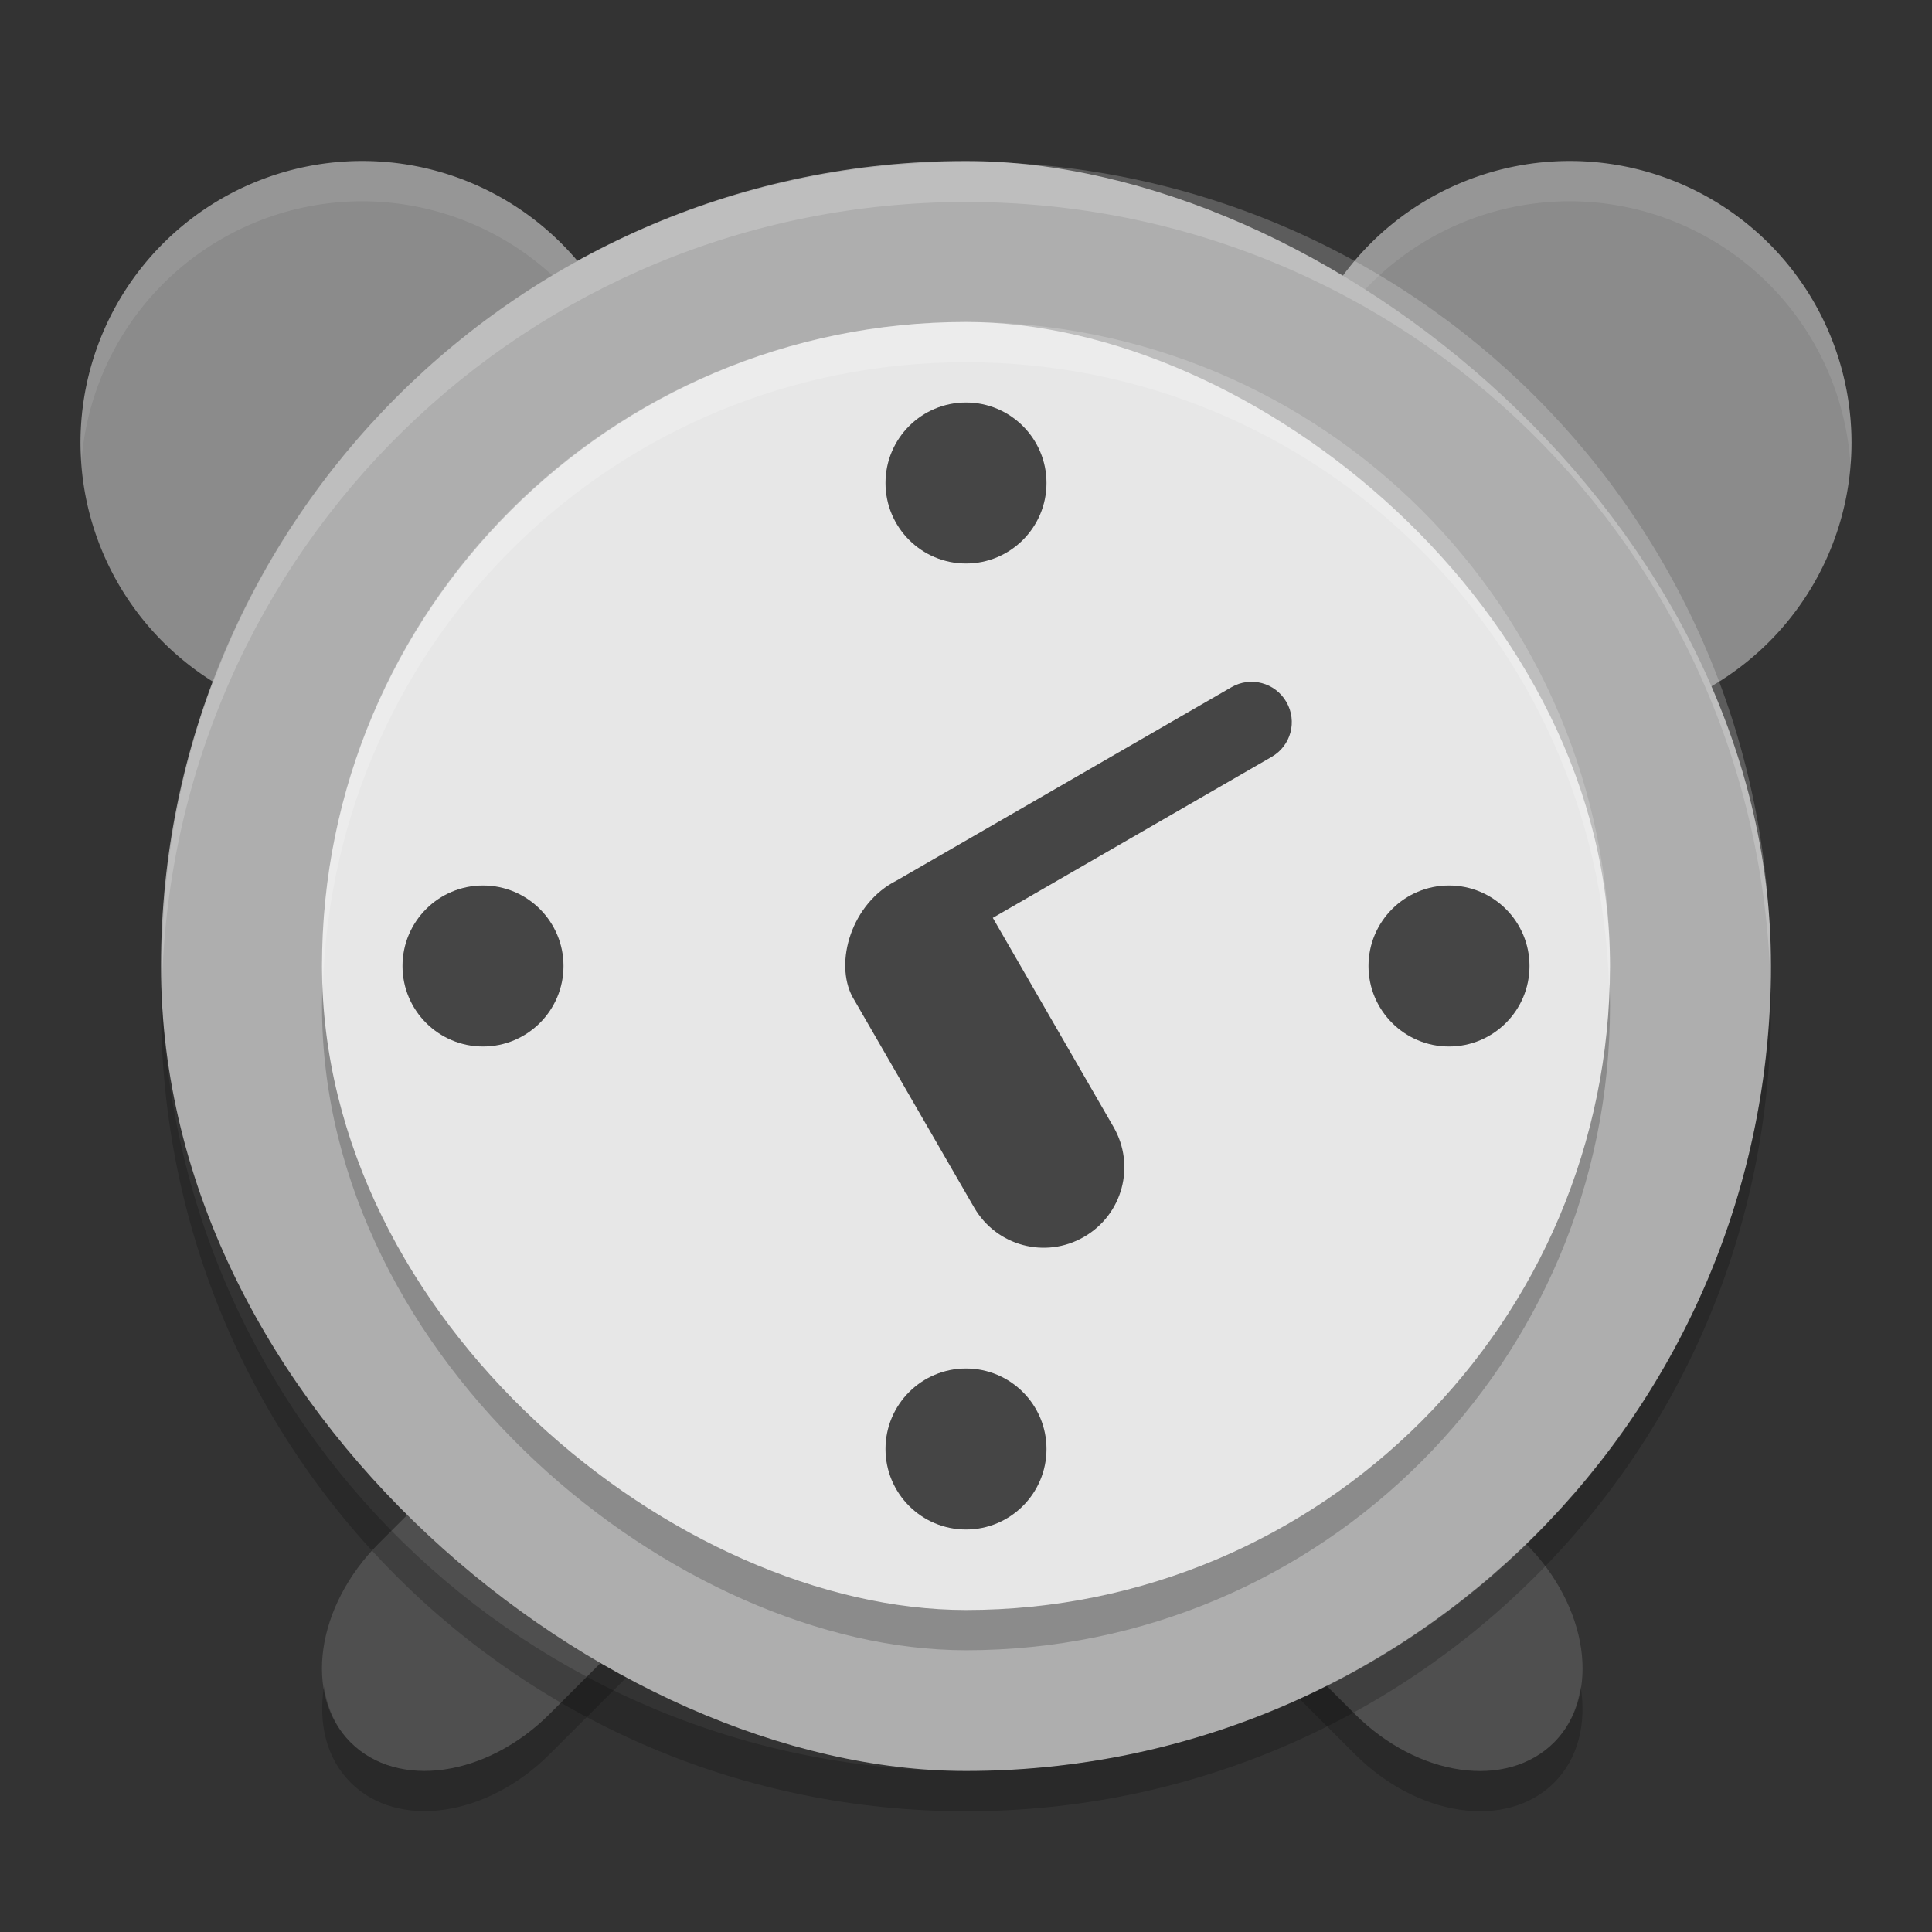 <svg xmlns="http://www.w3.org/2000/svg" width="24" height="24" version="1">
 <rect width="100%" height="100%" fill="#333333" stroke="none"/>
 <path style="fill:#4f4f4f" d="m 8.469,16.342 c -0.536,-0.028 -1.15,0.217 -1.64,0.707 l -2.121,2.121 c -0.783,0.783 -0.941,1.887 -0.354,2.474 0.588,0.588 1.691,0.43 2.474,-0.353 l 2.121,-2.121 c 0.783,-0.783 0.941,-1.887 0.353,-2.475 -0.22,-0.22 -0.514,-0.336 -0.835,-0.353 z m 6.719,0 c -0.321,0.017 -0.614,0.133 -0.834,0.354 -0.588,0.588 -0.43,1.691 0.354,2.475 l 2.121,2.121 c 0.783,0.783 1.887,0.941 2.475,0.354 0.588,-0.588 0.43,-1.691 -0.354,-2.475 l -2.121,-2.121 c -0.49,-0.49 -1.105,-0.735 -1.641,-0.707 z"/>
 <path style="opacity:0.2" d="m 9.635,17.89 c -0.07,0.438 -0.301,0.897 -0.684,1.28 l -2.121,2.121 c -0.784,0.783 -1.887,0.941 -2.475,0.353 -0.187,-0.187 -0.29,-0.429 -0.33,-0.694 -0.073,0.458 0.03,0.893 0.33,1.193 0.588,0.588 1.691,0.43 2.475,-0.354 l 2.121,-2.121 c 0.534,-0.534 0.769,-1.214 0.683,-1.78 z m 4.391,0 c -0.085,0.567 0.15,1.246 0.684,1.78 l 2.121,2.121 c 0.783,0.783 1.887,0.941 2.475,0.354 0.3,-0.3 0.403,-0.735 0.33,-1.193 -0.04,0.265 -0.143,0.506 -0.33,0.693 -0.588,0.588 -1.691,0.43 -2.475,-0.354 l -2.121,-2.121 c -0.383,-0.383 -0.614,-0.842 -0.683,-1.28 z"/>
 <path style="fill:#8b8b8b" d="M 4.5,2 A 3.5,3.5 0 0 0 1,5.5 3.5,3.5 0 0 0 4.5,9 3.5,3.5 0 0 0 8,5.5 3.5,3.5 0 0 0 4.5,2 Z"/>
 <path style="fill:#8b8b8b" d="M 19.5,2 A 3.5,3.5 0 0 0 16,5.5 3.5,3.5 0 0 0 19.5,9 3.5,3.5 0 0 0 23,5.5 3.5,3.5 0 0 0 19.5,2 Z"/>
 <path style="fill:#ffffff;opacity:0.1" d="M 4.5 2 A 3.5 3.5 0 0 0 1 5.5 A 3.5 3.5 0 0 0 1.012 5.725 A 3.5 3.5 0 0 1 4.5 2.5 A 3.5 3.5 0 0 1 7.988 5.775 A 3.5 3.5 0 0 0 8 5.5 A 3.5 3.5 0 0 0 4.5 2 z M 19.5 2 A 3.5 3.5 0 0 0 16 5.5 A 3.5 3.5 0 0 0 16.012 5.725 A 3.5 3.5 0 0 1 19.5 2.5 A 3.5 3.5 0 0 1 22.988 5.775 A 3.5 3.5 0 0 0 23 5.5 A 3.5 3.5 0 0 0 19.5 2 z"/>
 <rect style="fill:#aeaeae" width="20" height="20" x="-22" y="-22" rx="10" ry="10" transform="matrix(0,-1,-1,0,0,0)"/>
 <rect width="16" height="16" x="-20.5" y="-20" rx="8" ry="8" transform="matrix(0,-1,-1,0,0,0)" style="opacity:0.2"/>
 <path style="opacity:0.2;fill:#ffffff" d="m 12.003,2.01 c -5.535,0 -9.991,4.456 -9.991,9.991 0,0.084 -0.002,0.167 0,0.25 0.132,-5.418 4.54,-9.742 9.991,-9.742 5.451,0 9.859,4.323 9.991,9.741 0.002,-0.083 0,-0.166 0,-0.25 0,-5.535 -4.456,-9.991 -9.991,-9.991 z"/>
 <rect style="fill:#e7e7e7" width="16" height="16" x="-20" y="-20" rx="8" ry="8" transform="matrix(0,-1,-1,0,0,0)"/>
 <path style="opacity:0.7" d="m 12,5 c -0.552,0 -1,0.448 -1,1 0,0.552 0.448,1 1,1 0.552,0 1,-0.448 1,-1 0,-0.552 -0.448,-1 -1,-1 z"/>
 <path style="opacity:0.7" d="m 6,11 c -0.552,0 -1,0.448 -1,1 0,0.552 0.448,1 1,1 0.552,0 1,-0.448 1,-1 0,-0.552 -0.448,-1 -1,-1 z"/>
 <path style="opacity:0.7" d="m 18,11 c -0.552,0 -1,0.448 -1,1 0,0.552 0.448,1 1,1 0.552,0 1,-0.448 1,-1 0,-0.552 -0.448,-1 -1,-1 z"/>
 <path style="opacity:0.7" d="m 12,17 c -0.552,0 -1,0.448 -1,1 0,0.552 0.448,1 1,1 0.552,0 1,-0.448 1,-1 0,-0.552 -0.448,-1 -1,-1 z"/>
 <path style="opacity:0.7" d="m 10.59,12.384 1.511,2.616 c 0.277,0.479 0.886,0.642 1.365,0.365 0.48,-0.277 0.643,-0.885 0.367,-1.365 l -1.5,-2.598 3.464,-2 C 16.037,9.264 16.118,8.96 15.98,8.72 15.841,8.48 15.537,8.398 15.297,8.537 l -4.154,2.399 c -0.567,0.283 -0.782,1.021 -0.553,1.448 z"/>
 <path style="opacity:0.2" d="M 2.006,12.25 C 2.004,12.334 2,12.416 2,12.5 c 0,5.54 4.46,10 10,10 5.54,0 10,-4.46 10,-10 0,-0.084 -0.004,-0.167 -0.006,-0.25 -0.132,5.423 -4.538,9.75 -9.994,9.75 -5.456,0 -9.862,-4.327 -9.994,-9.75 z"/>
 <path style="opacity:0.2;fill:#ffffff" d="M 12,4 C 7.568,4 4,7.568 4,12 4,12.084 4.009,12.166 4.012,12.25 4.144,7.936 7.652,4.5 12,4.5 c 4.348,0 7.856,3.436 7.988,7.75 C 19.991,12.166 20,12.084 20,12 20,7.568 16.432,4 12,4 Z"/>
</svg>
